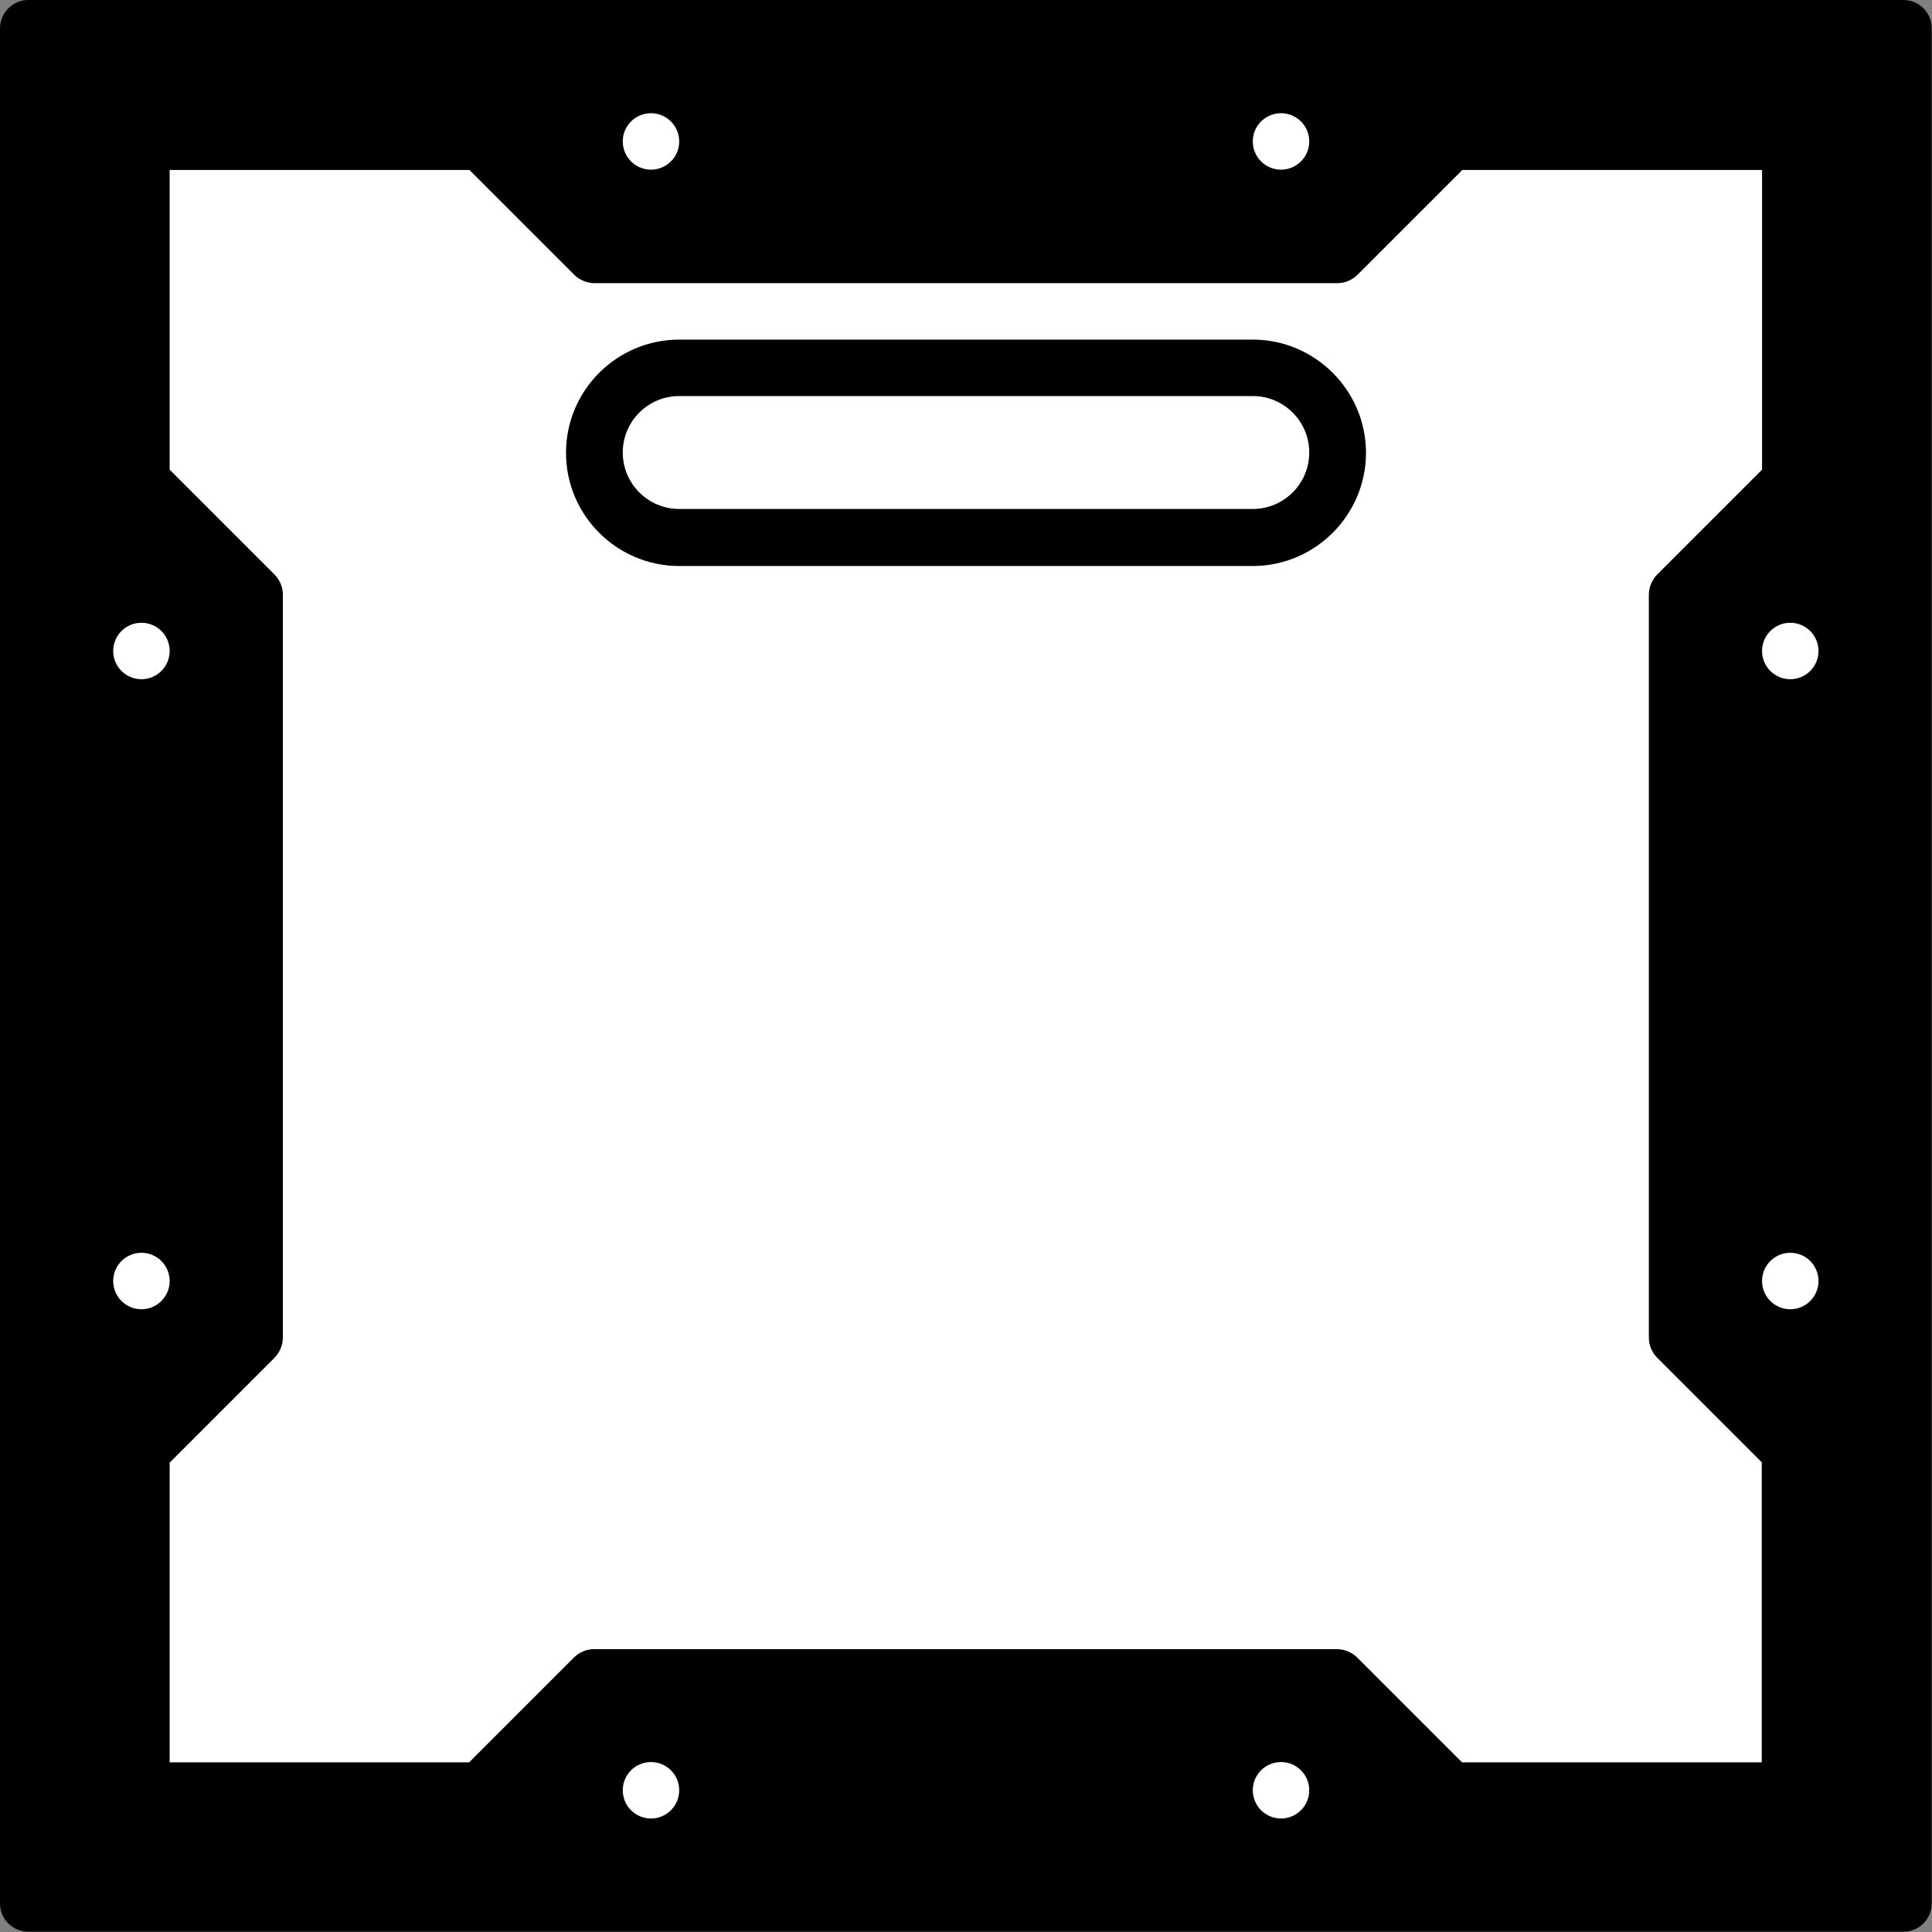 <?xml version="1.0" encoding="UTF-8"?>
<svg id="Warstwa_2" data-name="Warstwa 2" xmlns="http://www.w3.org/2000/svg" viewBox="0 0 66.39 66.39">
  <rect x="0" y="0" width="66.39" height="66.39" fill="#808080" stroke="none"/>
  <defs>
    <style>
      .cls-1 {
        fill: #000;
      }

      .cls-1, .cls-2 {
        stroke-width: 0px;
      }

      .cls-2 {
        fill: #fff;
      }
    </style>
  </defs>
  <g id="Warstwa_1-2" data-name="Warstwa 1">
    <g>
      <rect class="cls-1" x=".85" y="1.2" width="64.72" height="64.21"/>
      <circle class="cls-2" cx="4.86" cy="22.37" r=".97"/>
      <circle class="cls-2" cx="4.86" cy="44.02" r=".97"/>
      <circle class="cls-2" cx="22.37" cy="61.52" r=".97"/>
      <circle class="cls-2" cx="44.02" cy="61.52" r=".97"/>
      <circle class="cls-2" cx="61.52" cy="44.02" r=".97"/>
      <circle class="cls-2" cx="61.52" cy="22.37" r=".97"/>
      <circle class="cls-2" cx="44.02" cy="4.86" r=".97"/>
      <circle class="cls-2" cx="22.37" cy="4.86" r=".97"/>
      <path class="cls-1" d="M65.41,0H.97C.44,0,0,.44,0,.97v64.44c0,.54.44.97.97.97h64.44c.54,0,.97-.44.97-.97V.97c0-.54-.44-.97-.97-.97ZM64.44,64.44H1.94V1.94h62.5v62.5Z"/>
      <g>
        <path class="cls-1" d="M62.49,49.86v11.67c0,.54-.43.97-.97.97h-11.67c-.26,0-.49-.11-.69-.29l-3.6-3.6h-24.74l-3.6,3.6c-.17.17-.43.29-.69.29H4.86c-.54,0-.97-.43-.97-.97v-11.67c0-.26.11-.51.29-.69l3.6-3.6v-10.44c0,.54.4,1,.92,1.03.54.03,1.03-.43,1.03-1.03v10.84c0,.26-.11.51-.29.69l-3.6,3.6v10.3h10.3l3.6-3.6c.17-.17.43-.29.69-.29h25.54c.26,0,.51.11.69.29l3.6,3.6h10.3v-10.3l-3.6-3.6c-.17-.17-.29-.43-.29-.69v-25.54c0-.26.11-.51.29-.69l3.6-3.6V5.84h-10.3l-3.6,3.6c-.17.17-.43.29-.69.29h-25.54c-.26,0-.51-.11-.69-.29l-3.6-3.6H5.83v10.3l3.6,3.6c.17.17.29.43.29.69v14.7c0-.51-.43-.97-.97-.97s-.97.46-.97.97v-14.3l-3.6-3.6c-.17-.2-.29-.43-.29-.69V4.87c0-.54.43-.97.97-.97h11.67c.26,0,.51.09.69.29l3.6,3.6h24.74l3.6-3.6c.2-.2.43-.29.69-.29h11.67c.54,0,.97.43.97.97v11.67c0,.26-.09.49-.29.69l-3.6,3.6v24.74l3.6,3.6c.2.17.29.43.29.69Z"/>
        <path class="cls-2" d="M60.54,50.26v10.3h-10.3l-3.6-3.6c-.17-.17-.43-.29-.69-.29h-25.54c-.26,0-.51.11-.69.29l-3.6,3.6H5.83v-10.3l3.6-3.6c.17-.17.29-.43.29-.69v-25.54c0-.26-.11-.51-.29-.69l-3.6-3.6V5.84h10.3l3.6,3.6c.17.17.43.29.69.29h25.54c.26,0,.51-.11.69-.29l3.6-3.6h10.3v10.3l-3.6,3.6c-.17.17-.29.43-.29.69v25.54c0,.26.11.51.29.69l3.6,3.6Z"/>
        <path class="cls-1" d="M8.75,34.16c.54,0,.97.46.97.97,0,.6-.49,1.06-1.03,1.03-.51-.03-.92-.49-.92-1.03,0-.51.43-.97.97-.97Z"/>
      </g>
      <path class="cls-1" d="M23.34,19.45h19.71c2.14,0,3.89-1.75,3.89-3.89s-1.75-3.89-3.89-3.89h-19.71c-2.14,0-3.89,1.74-3.89,3.89s1.75,3.89,3.89,3.89ZM23.34,13.61h19.71c1.07,0,1.94.87,1.94,1.94s-.87,1.94-1.94,1.94h-19.71c-1.07,0-1.94-.87-1.94-1.94s.87-1.94,1.94-1.94Z"/>
    </g>
  </g>
</svg>